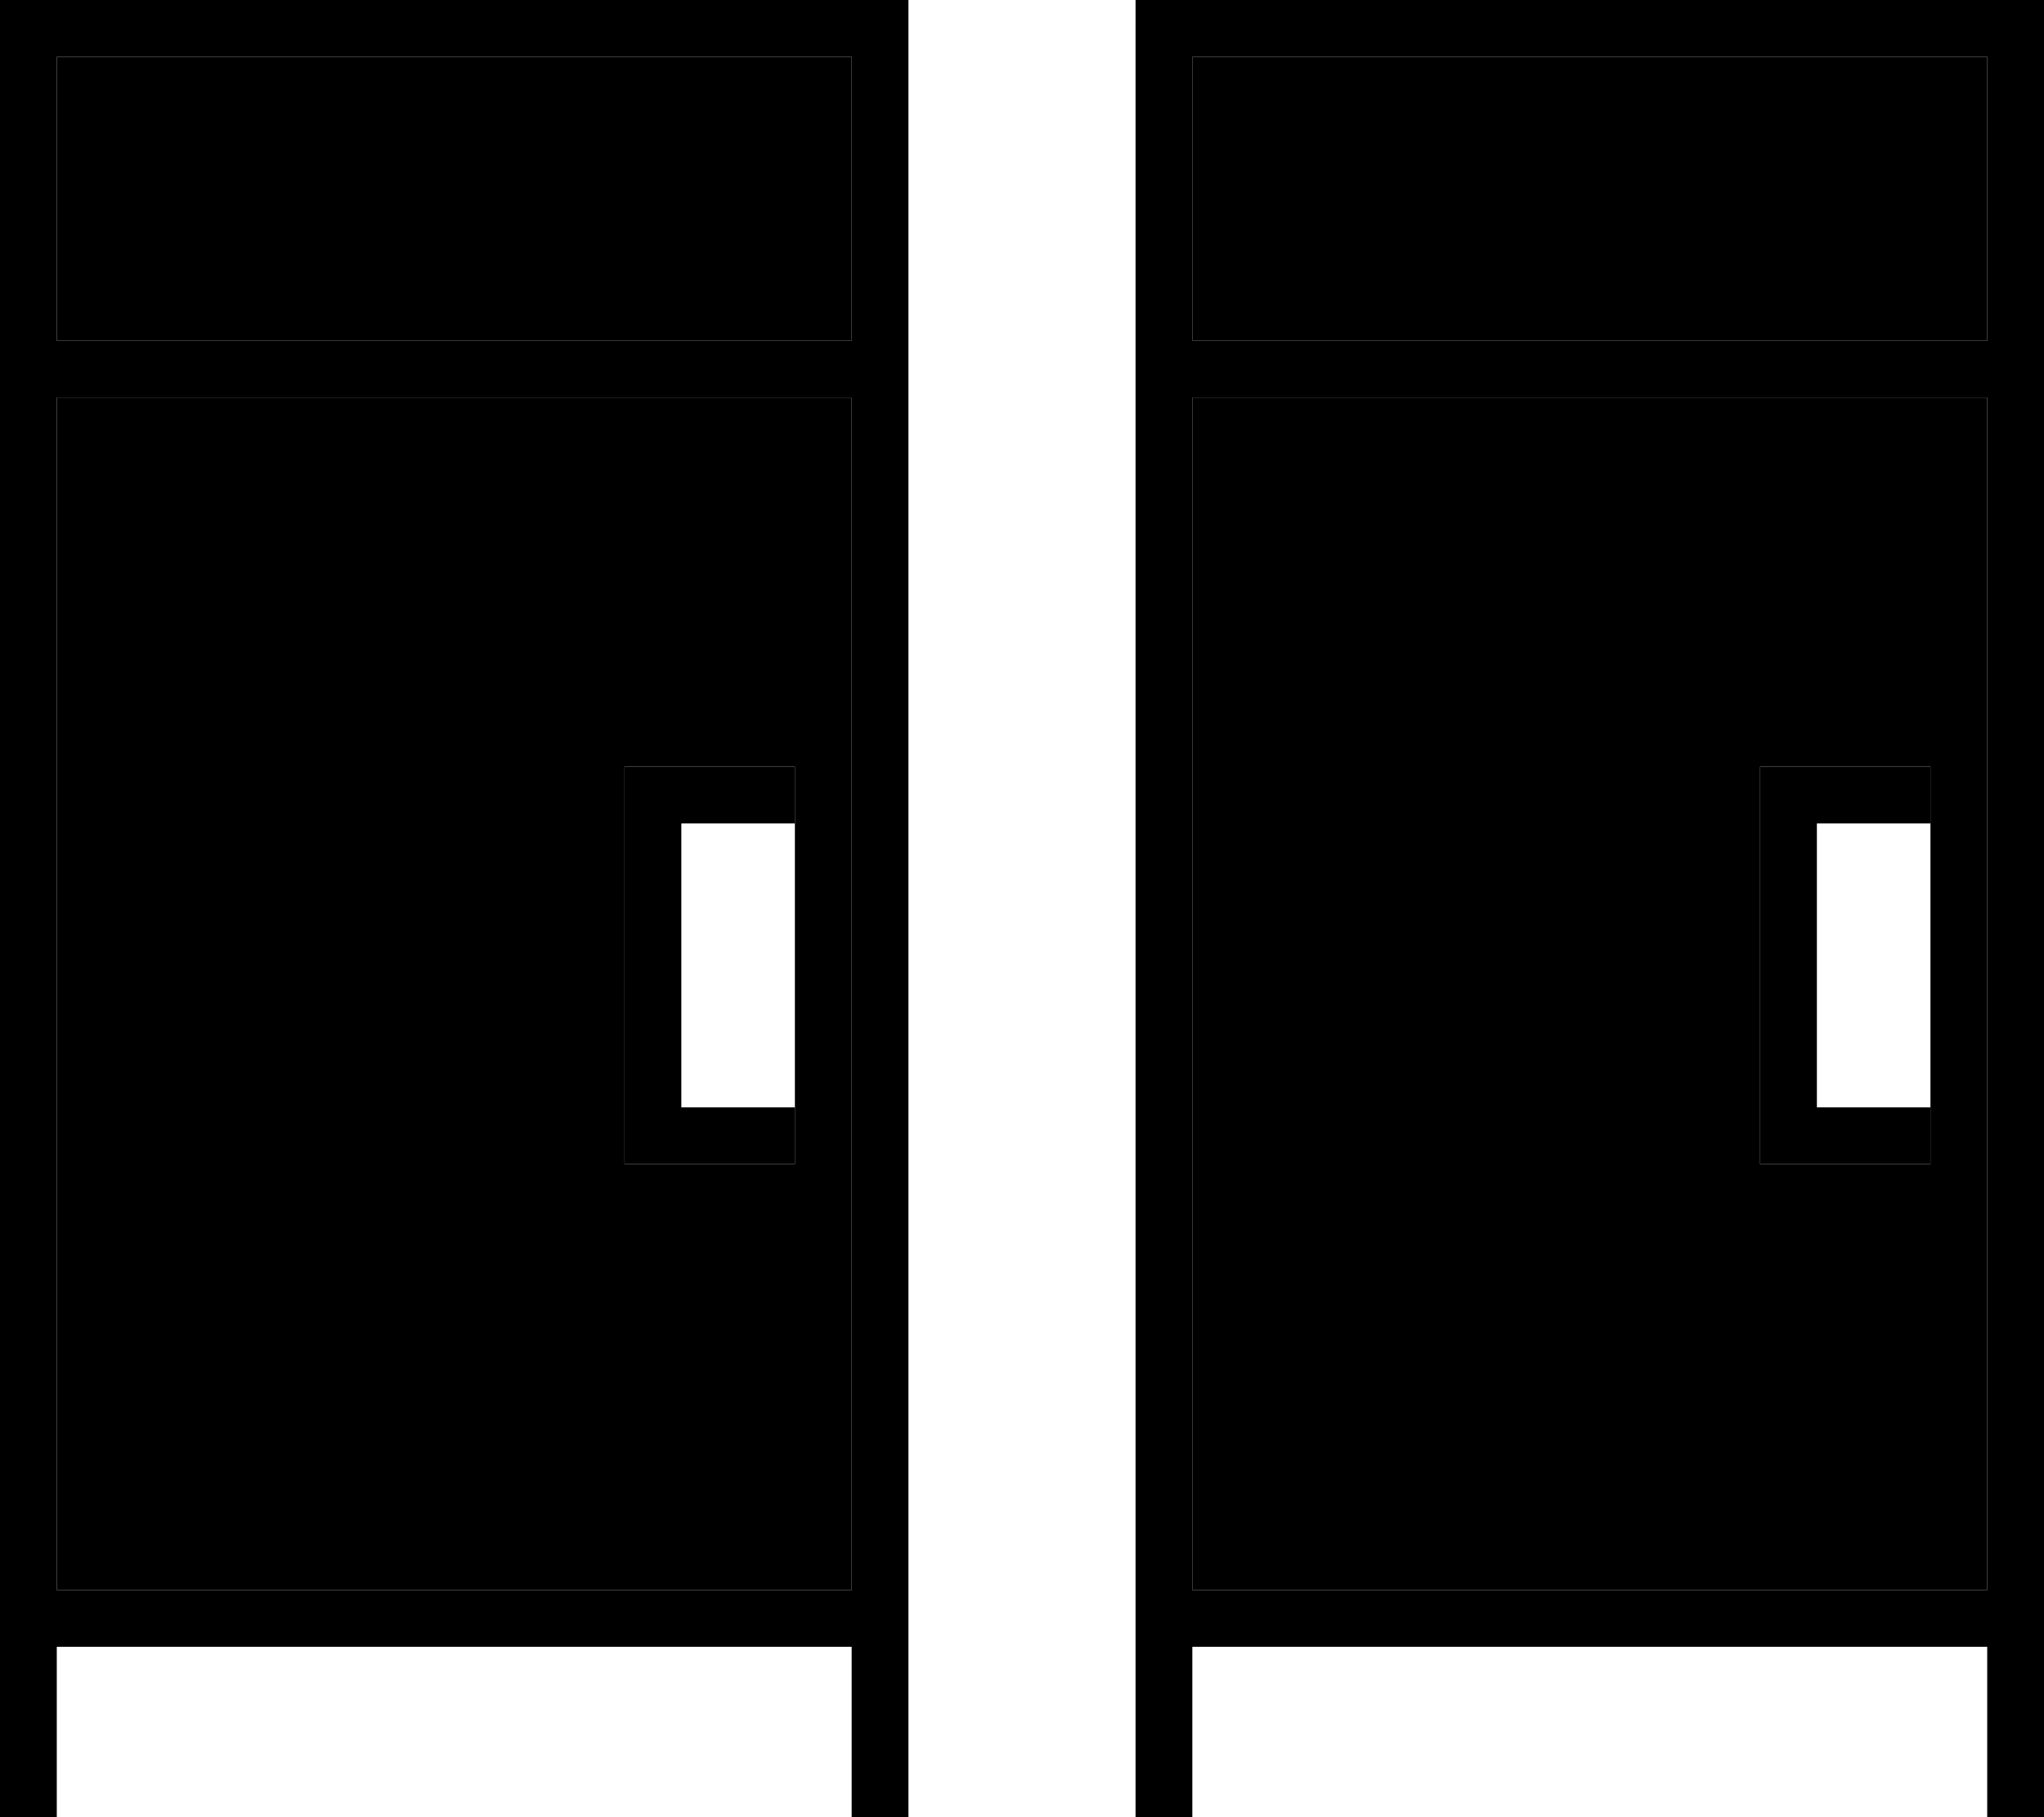 <svg xmlns="http://www.w3.org/2000/svg" viewBox="0 0 576 512"><path class="pr-icon-duotone-secondary" d="M16 16l0 80 224 0 0-80L16 16zm0 96l0 336 224 0 0-336L16 112zM176 216l8 0 32 0 8 0c0 2.7 0 5.3 0 8c0 32 0 64 0 96l0 8-8 0-32 0-8 0 0-8 0-96 0-8zM336 16l0 80 224 0 0-80L336 16zm0 96l0 336 224 0 0-336-224 0zM496 216l8 0 32 0 8 0 0 8 0 8 0 80 0 8 0 8-8 0-32 0-8 0 0-8 0-96 0-8z"/><path class="pr-icon-duotone-primary" d="M0 0L8 0 248 0l8 0 0 8 0 496 0 8-16 0 0-8 0-40L16 464l0 40 0 8L0 512l0-8L0 8 0 0zM240 112L16 112l0 336 224 0 0-336zm0-16l0-80L16 16l0 80 224 0zM176 216l8 0 32 0 8 0 0 16-8 0-24 0 0 80 24 0 8 0 0 16-8 0-32 0-8 0 0-8 0-96 0-8zM320 0l8 0L568 0l8 0 0 8 0 496 0 8-16 0 0-8 0-40-224 0 0 40 0 8-16 0 0-8L320 8l0-8zM560 112l-224 0 0 336 224 0 0-336zm0-16l0-80L336 16l0 80 224 0zM496 216l8 0 32 0 8 0 0 16-8 0-24 0 0 80 24 0 8 0 0 16-8 0-32 0-8 0 0-8 0-96 0-8z"/></svg>